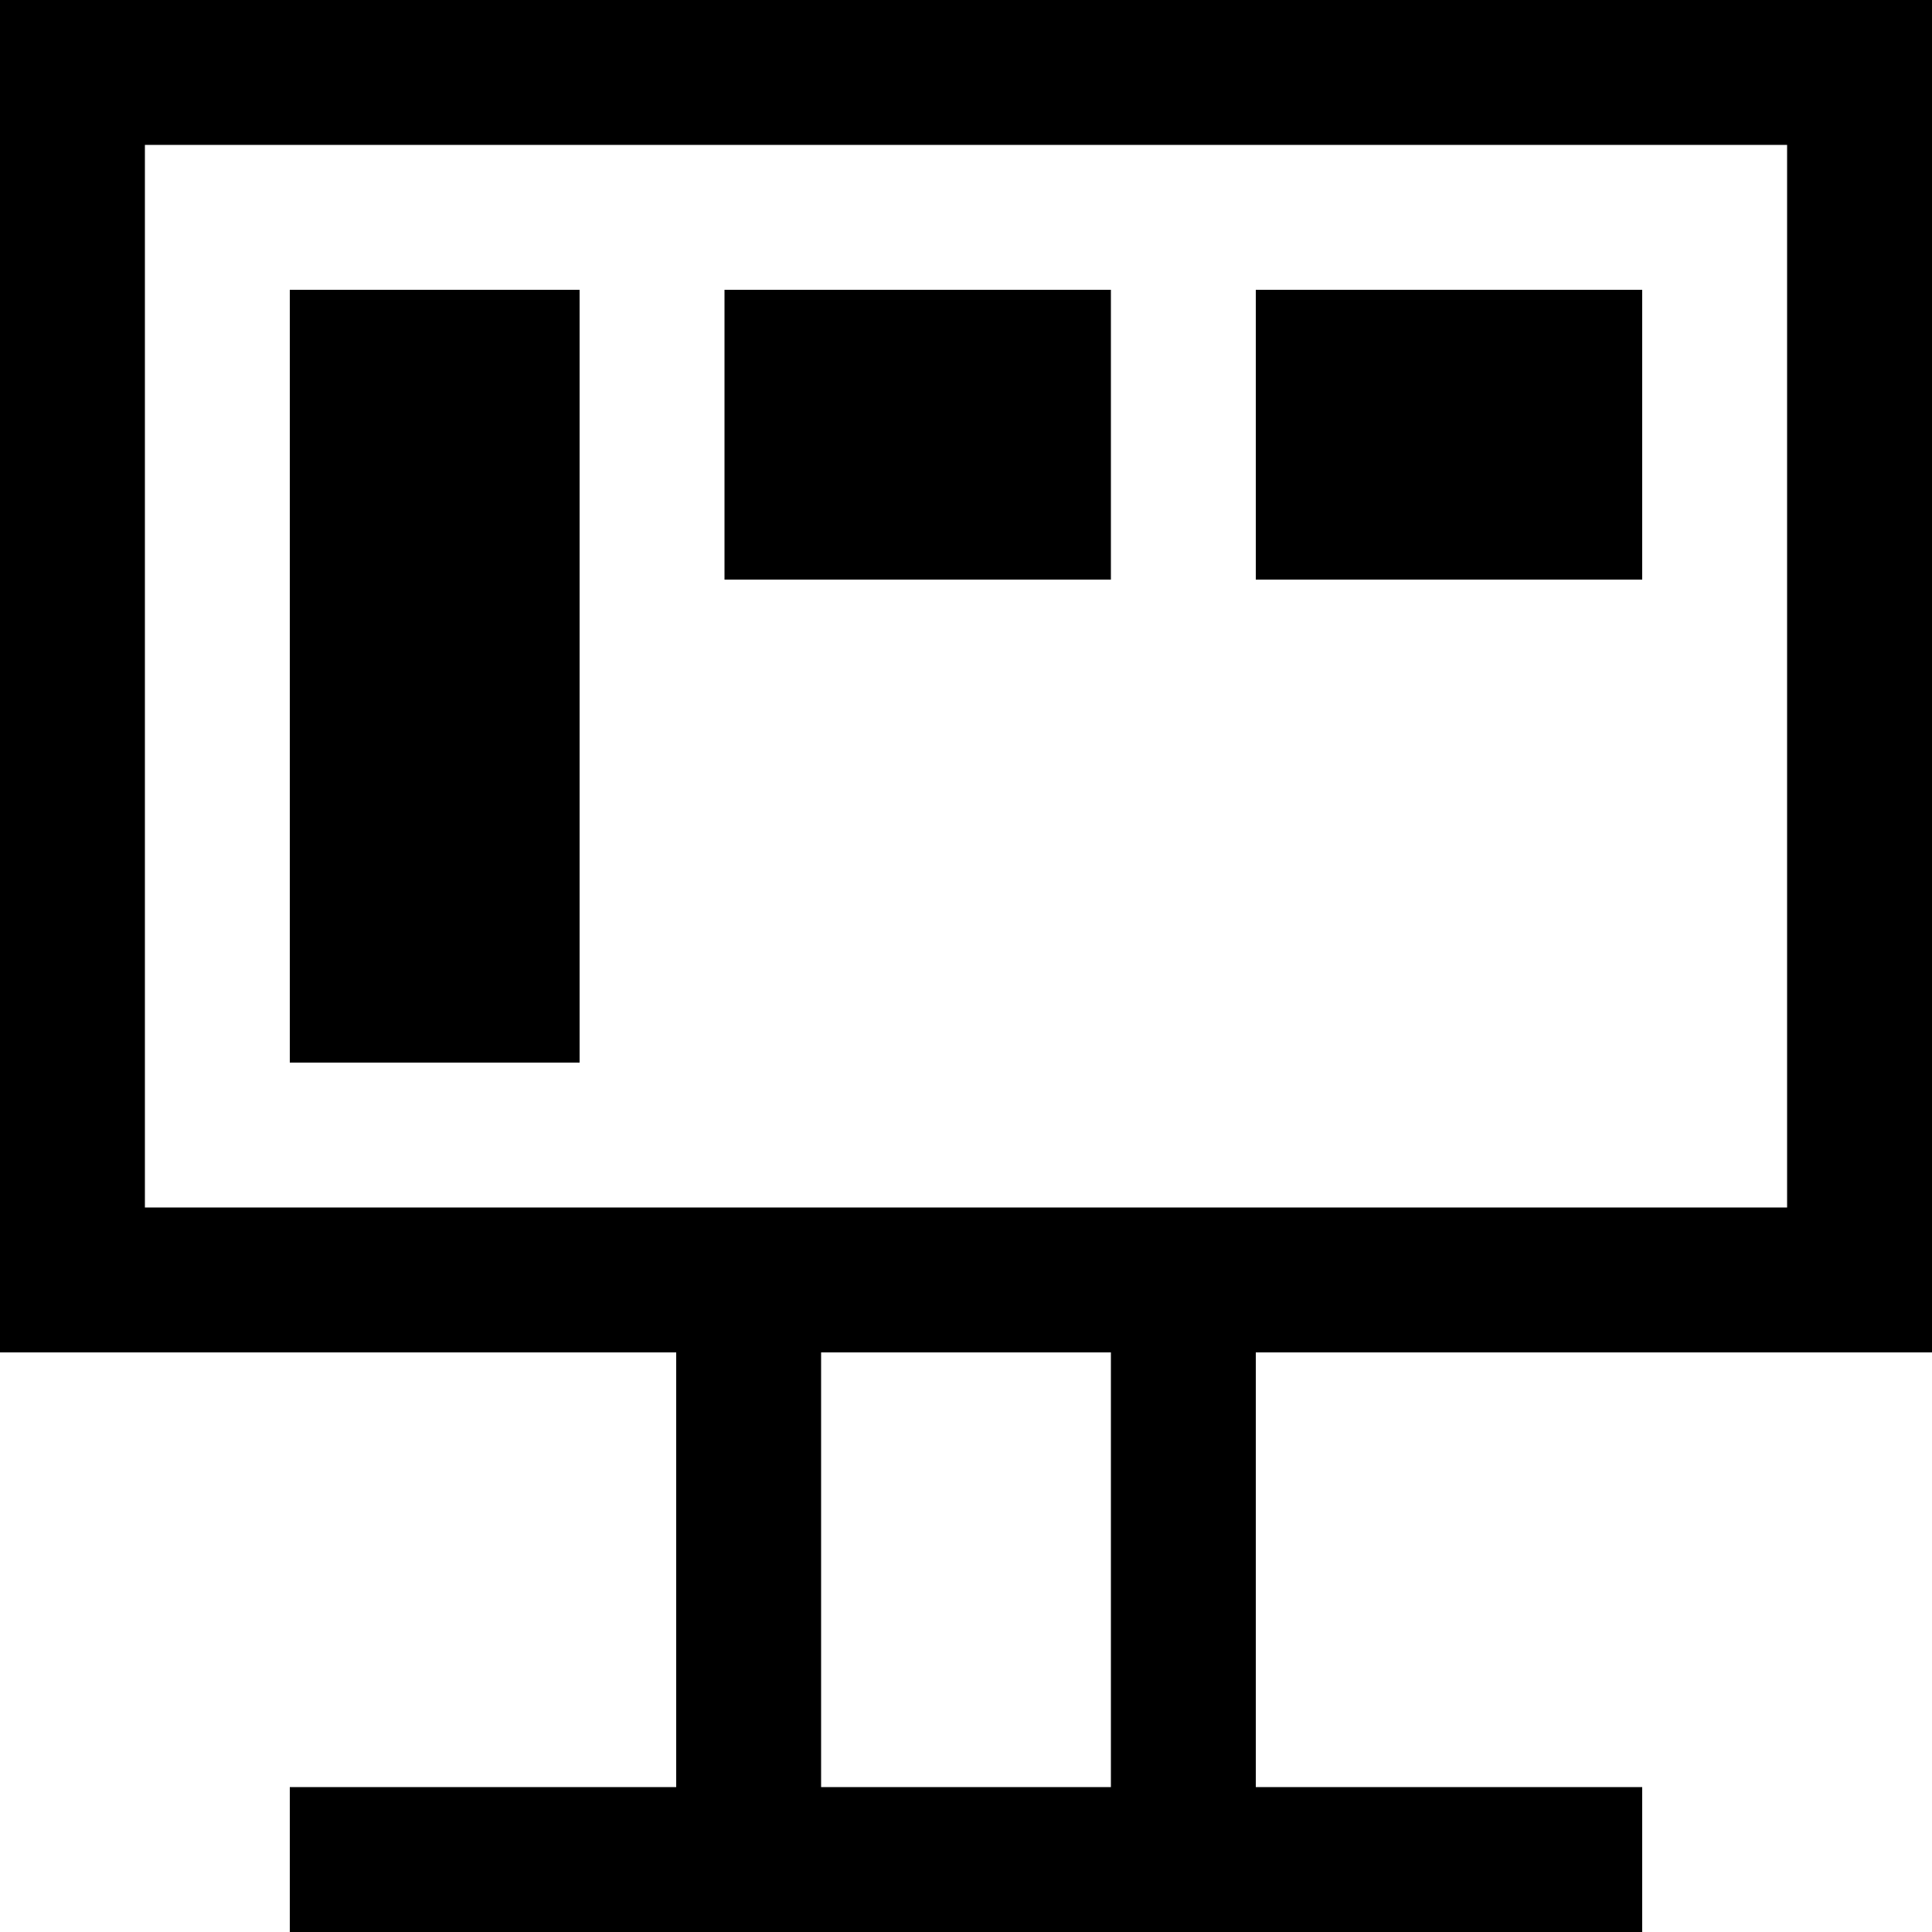<?xml version="1.0" encoding="utf-8"?>
<!-- Generator: Adobe Illustrator 25.0.1, SVG Export Plug-In . SVG Version: 6.00 Build 0)  -->
<svg version="1.1" id="Layer_1" xmlns="http://www.w3.org/2000/svg" xmlns:xlink="http://www.w3.org/1999/xlink" x="0px" y="0px"
	 viewBox="0 0 24 24" style="enable-background:new 0 0 24 24;" xml:space="preserve">
<style type="text/css">
	.st0{fill-rule:evenodd;clip-rule:evenodd;}
</style>
<g>
	<path class="st0" d="M24,0v16.8h-8.4v5.4h4.8V24H3.6v-1.8h4.8v-5.4H0V0H24z M13.8,16.8h-3.6v5.4h3.6V16.8z M22.2,1.8H1.8V15h20.4
		V1.8z M7.2,3.6v9.6H3.6V3.6H7.2z M13.8,3.6v3.6H9V3.6H13.8z M20.4,3.6v3.6h-4.8V3.6H20.4z"/>
</g>
</svg>
